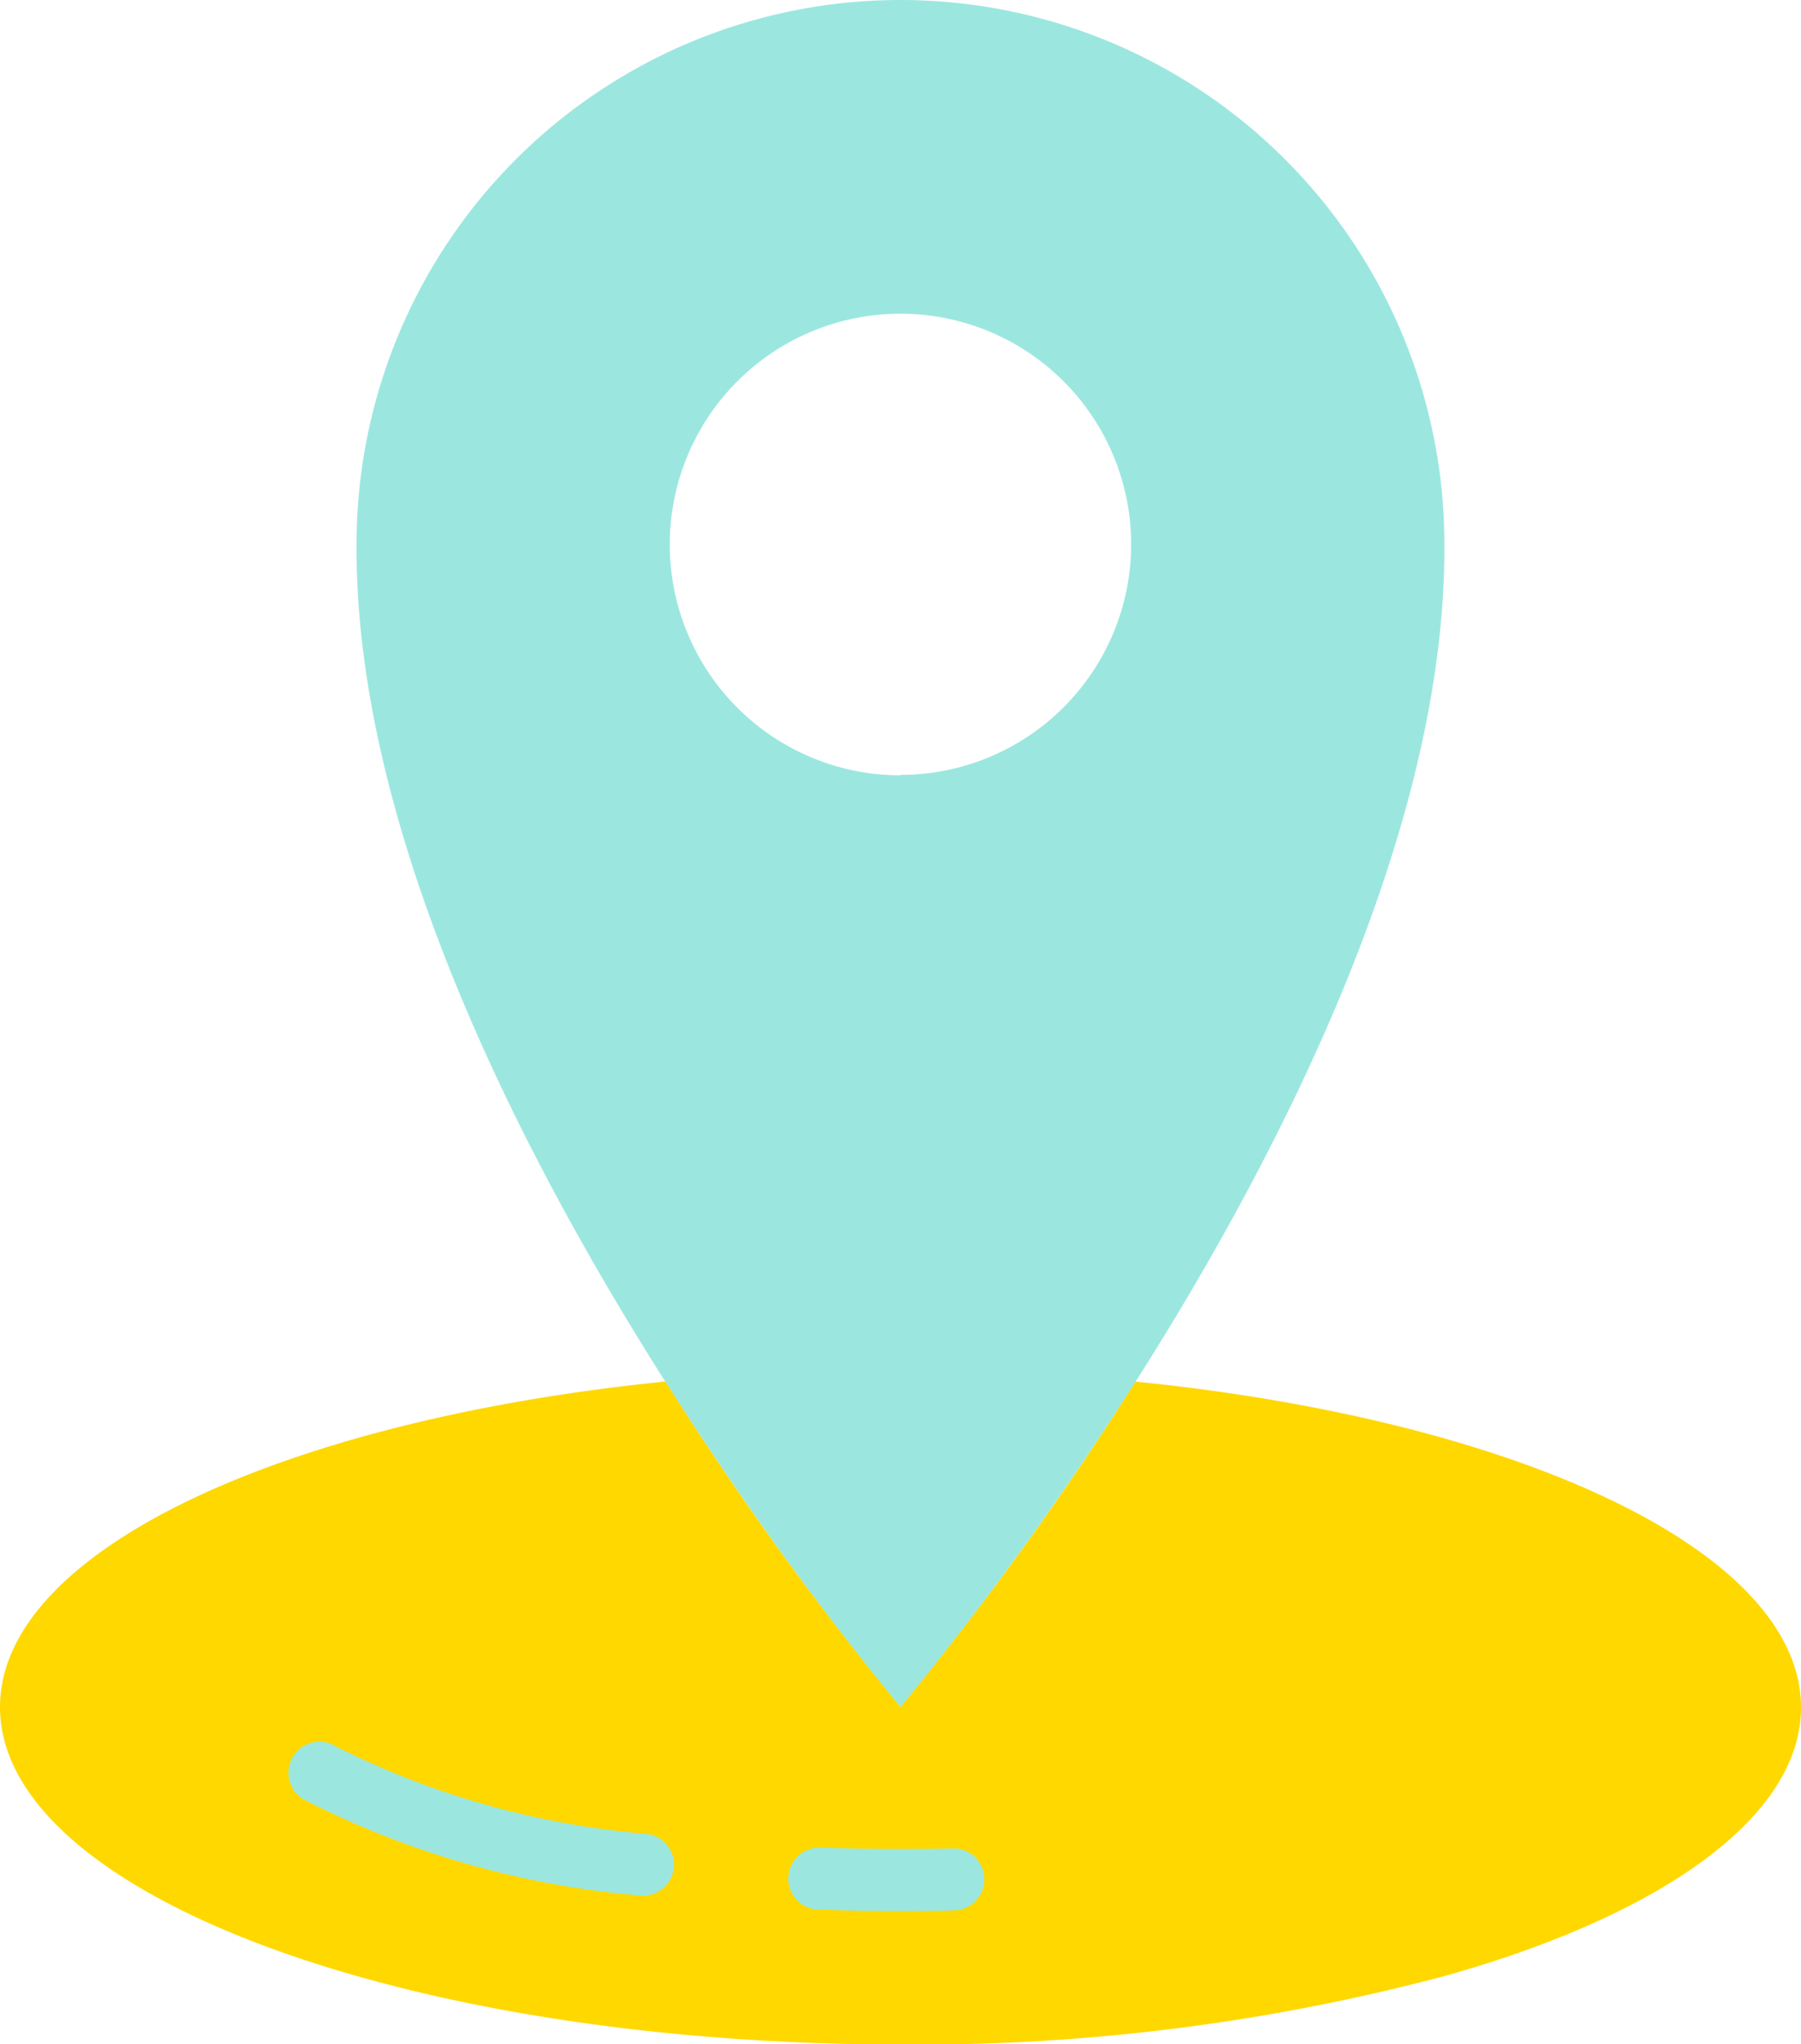 <svg xmlns="http://www.w3.org/2000/svg" width="25.099" height="28.476" viewBox="0 0 25.099 28.476">
  <g id="location" transform="translate(-13.151 -6.306)">
    <path id="Path_9526" data-name="Path 9526" d="M40.865,6.306a7.58,7.58,0,0,0-7.58,7.58c-.044,7.232,7.58,16.2,7.58,16.2s7.624-8.968,7.58-16.2a7.58,7.58,0,0,0-7.58-7.58Zm0,10.8a3.215,3.215,0,1,1,3.215-3.215A3.215,3.215,0,0,1,40.865,17.1Z" transform="translate(-15.165)" fill="#9be7e0"/>
    <path id="Path_9527" data-name="Path 9527" d="M28.976,84.289A45.142,45.142,0,0,1,25.7,88.823a45.142,45.142,0,0,1-3.276-4.535c-5.342.539-9.273,2.365-9.273,4.535,0,2.594,5.619,4.7,12.549,4.7a28.552,28.552,0,0,0,7.58-.953c2.987-.835,4.97-2.2,4.97-3.743C38.249,86.654,34.318,84.828,28.976,84.289Z" transform="translate(0 -58.738)" fill="#ffd800"/>
    <g id="Group_7252" data-name="Group 7252" transform="translate(17.18 30.569)">
      <path id="Path_9528" data-name="Path 9528" d="M34.412,106.762a.421.421,0,0,1-.055,0,12.593,12.593,0,0,1-4.673-1.336.432.432,0,1,1,.452-.736,11.8,11.8,0,0,0,4.331,1.215.432.432,0,0,1-.054.86Z" transform="translate(-29.477 -104.622)" fill="#9be7e0"/>
      <path id="Path_9529" data-name="Path 9529" d="M59.229,111.477c-.382,0-.768-.007-1.147-.021a.432.432,0,1,1,.032-.864c.612.022,1.239.025,1.841.012a.427.427,0,0,1,.442.422.432.432,0,0,1-.422.442Q59.605,111.477,59.229,111.477Z" transform="translate(-50.709 -109.119)" fill="#9be7e0"/>
    </g>
  </g>
</svg>
